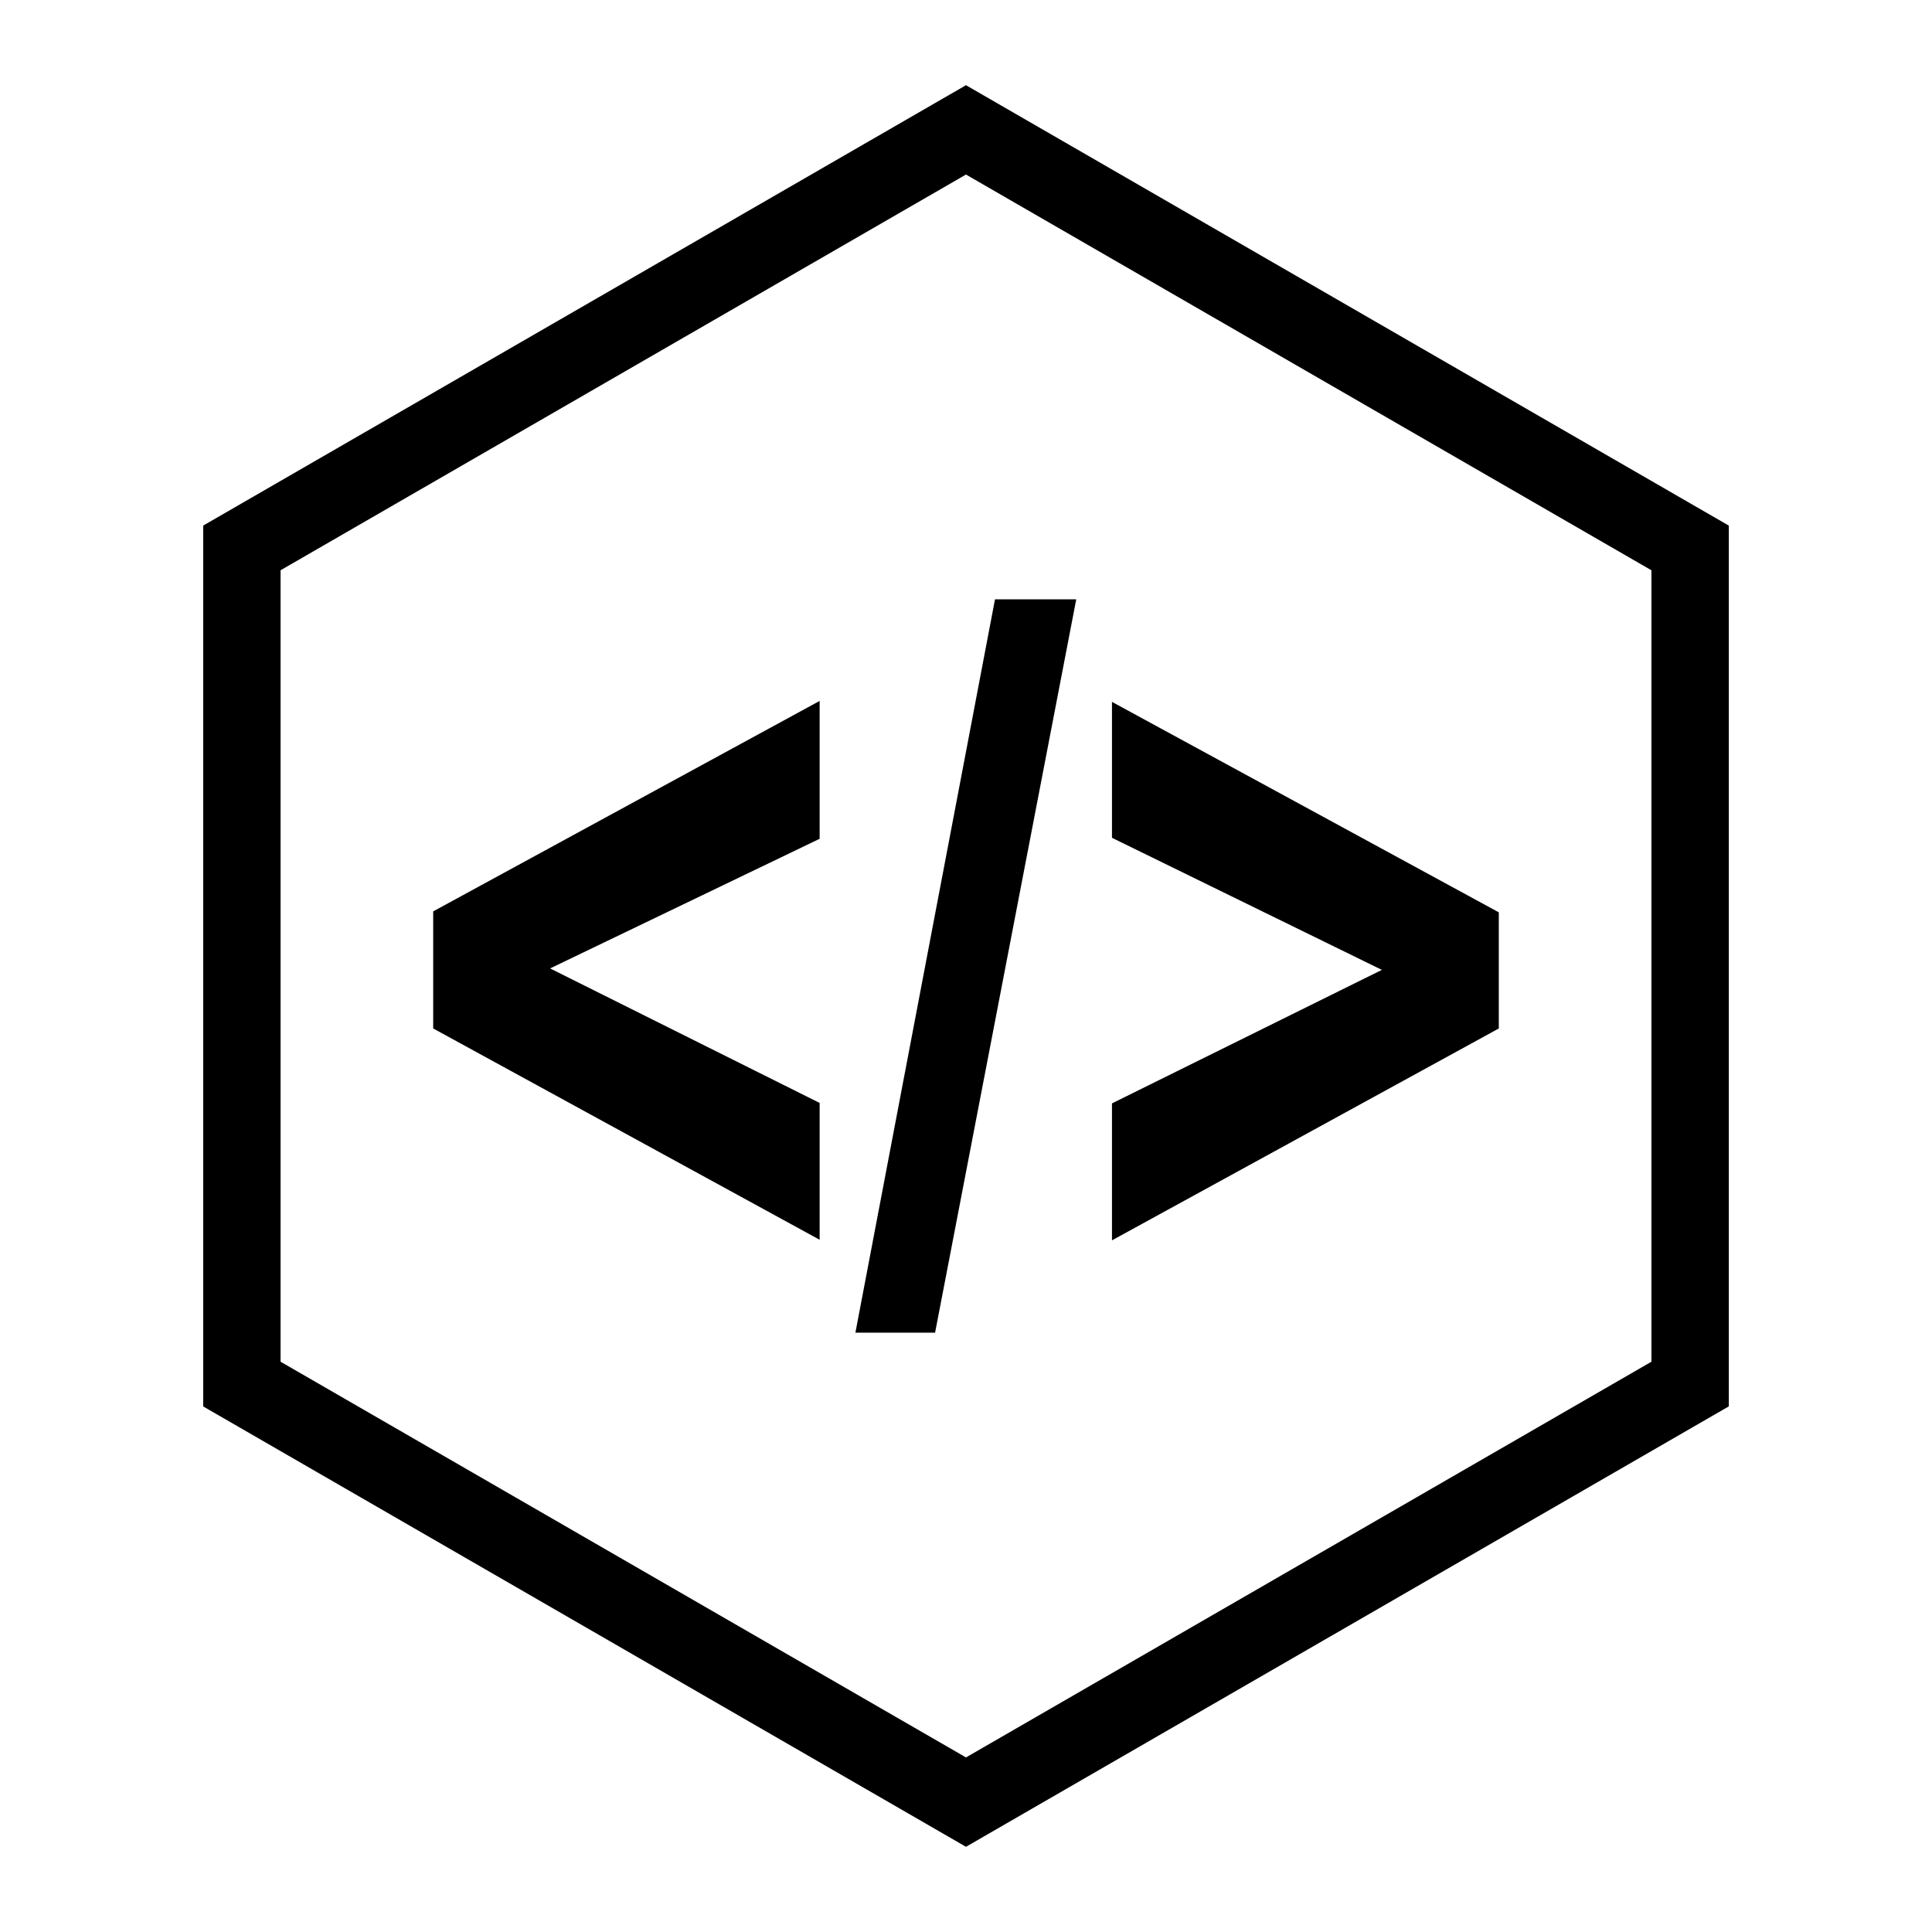 <svg xmlns="http://www.w3.org/2000/svg"
     xmlns:xlink="http://www.w3.org/1999/xlink"
     version="1.1" x="0px" y="0px" viewBox="0 0 90 90"
     enable-background="new 0 0 90 90" xml:space="preserve">
    <polygon points="38.182,57.753 20.18,47.91 20.18,42.455 38.182,32.652 38.182,39.074 25.625,45.113 38.182,51.379 "/>
    <polygon points="39.848,62.08 46.351,27.918 50.136,27.918 43.56,62.08 "/>
    <polygon points="51.8,57.78 51.8,51.4 64.372,45.181 51.8,39.028 51.8,32.696 69.82,42.5 69.82,47.91 "/>
    <path d="M44.999,86.031L9.465,65.517V24.484L44.999,3.969l35.536,20.516v41.029L44.999,86.031L44.999,86.031z M13.07,63.434  l31.929,18.434L76.93,63.434V26.566L44.999,8.131L13.07,26.565V63.434L13.07,63.434z"/>
</svg>